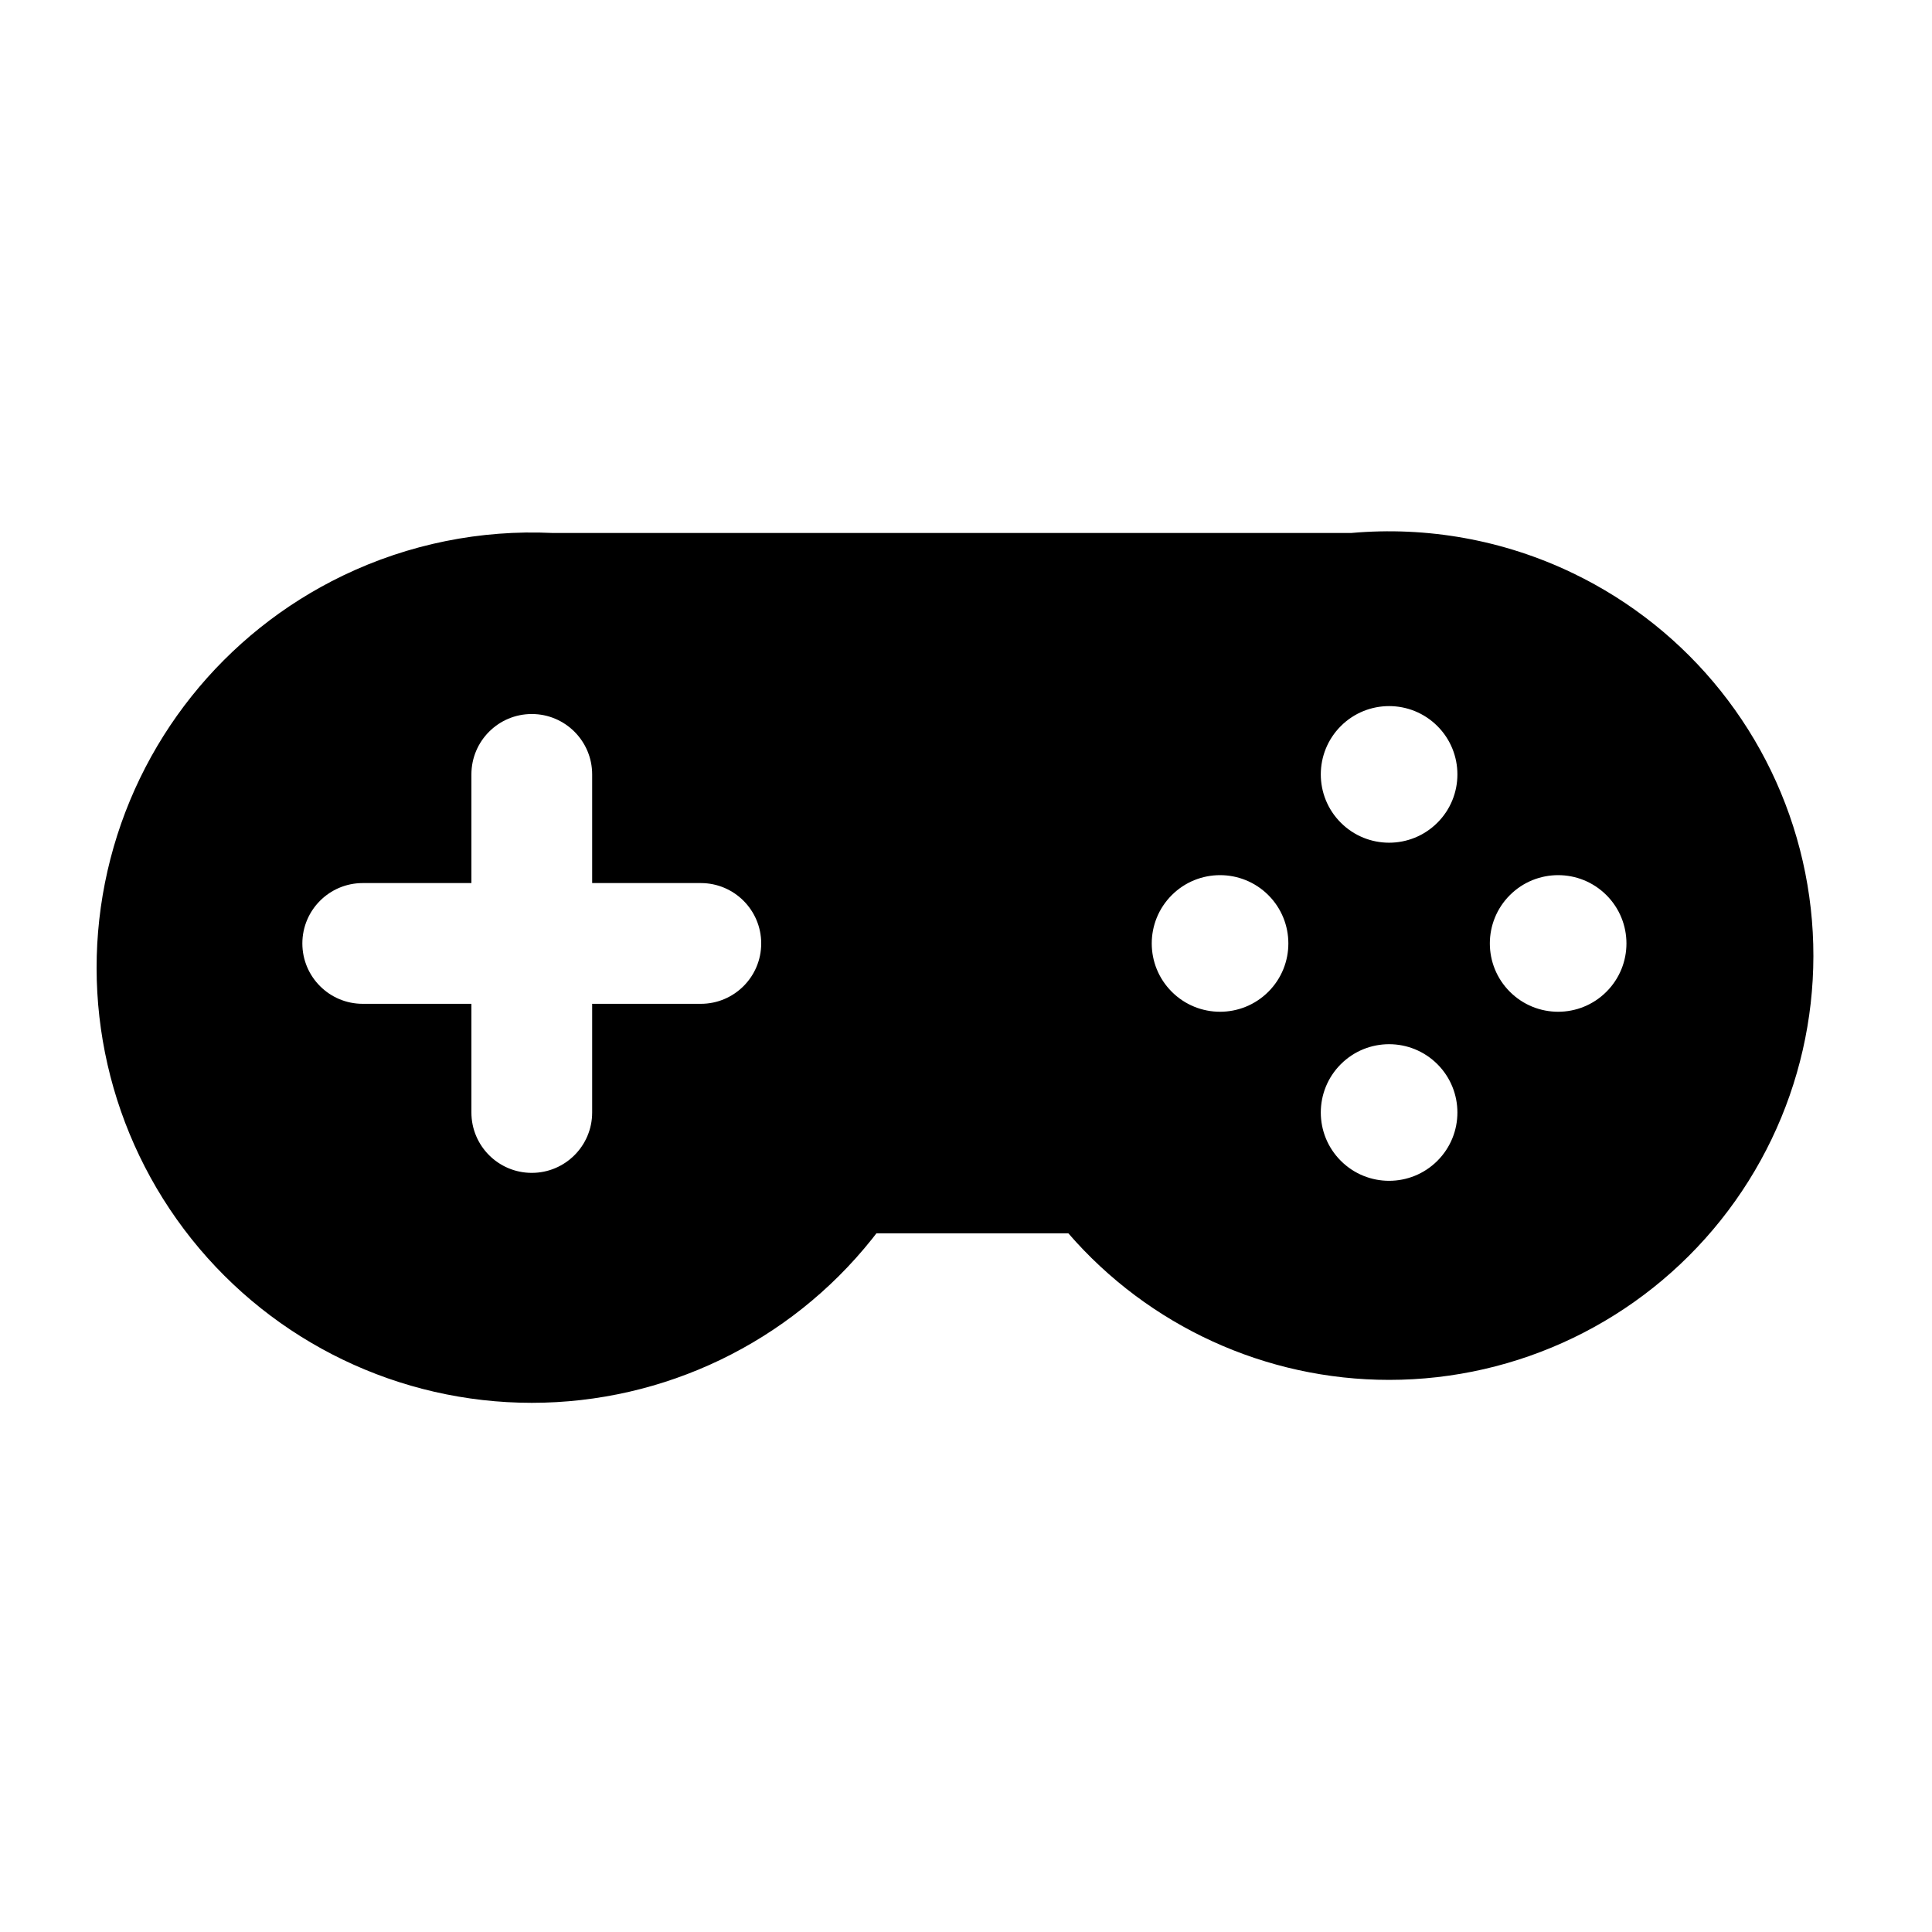 <svg width="80" height="80" viewBox="0 0 80 80" fill="none" xmlns="http://www.w3.org/2000/svg">
  <path fill-rule="evenodd" clip-rule="evenodd" d="M55.96 22.069C59.078 21.792 62.253 22.348 65.142 23.74C69.96 26.06 73.458 30.447 74.648 35.659C75.838 40.872 74.589 46.343 71.255 50.523C67.922 54.703 62.866 57.138 57.52 57.138C52.41 57.138 47.567 54.914 44.238 51.069H36.291C36.231 51.148 36.17 51.226 36.108 51.304C32.689 55.591 27.503 58.088 22.02 58.088C16.536 58.088 11.351 55.591 7.931 51.304C4.512 47.016 3.232 41.406 4.452 36.059C5.672 30.713 9.261 26.213 14.201 23.834C16.932 22.519 19.911 21.931 22.865 22.069L55.96 22.069ZM22.02 29.566C23.4 29.566 24.52 30.686 24.52 32.066V36.566H29.02C30.4 36.566 31.52 37.686 31.52 39.066C31.52 40.447 30.4 41.566 29.02 41.566H24.52V46.066C24.52 47.447 23.4 48.566 22.02 48.566C20.639 48.566 19.52 47.447 19.52 46.066V41.566L15.02 41.566C13.639 41.566 12.52 40.447 12.52 39.066C12.52 37.686 13.639 36.566 15.02 36.566L19.52 36.566V32.066C19.52 30.686 20.639 29.566 22.02 29.566ZM55.52 30.066C56.624 28.962 58.415 28.962 59.52 30.066C60.624 31.171 60.624 32.962 59.52 34.066C58.415 35.171 56.624 35.171 55.52 34.066C54.415 32.962 54.415 31.171 55.52 30.066ZM52.52 37.066C51.415 35.962 49.624 35.962 48.52 37.066C47.415 38.171 47.415 39.962 48.52 41.066C49.624 42.171 51.415 42.171 52.52 41.066C53.624 39.962 53.624 38.171 52.52 37.066ZM59.52 44.066C58.415 42.962 56.624 42.962 55.52 44.066C54.415 45.171 54.415 46.962 55.52 48.066C56.624 49.171 58.415 49.171 59.52 48.066C60.624 46.962 60.624 45.171 59.52 44.066ZM66.519 37.066C65.415 35.962 63.624 35.962 62.52 37.066C61.415 38.171 61.415 39.962 62.52 41.066C63.624 42.171 65.415 42.171 66.519 41.066C67.624 39.962 67.624 38.171 66.519 37.066Z" fill="currentColor" />
</svg>